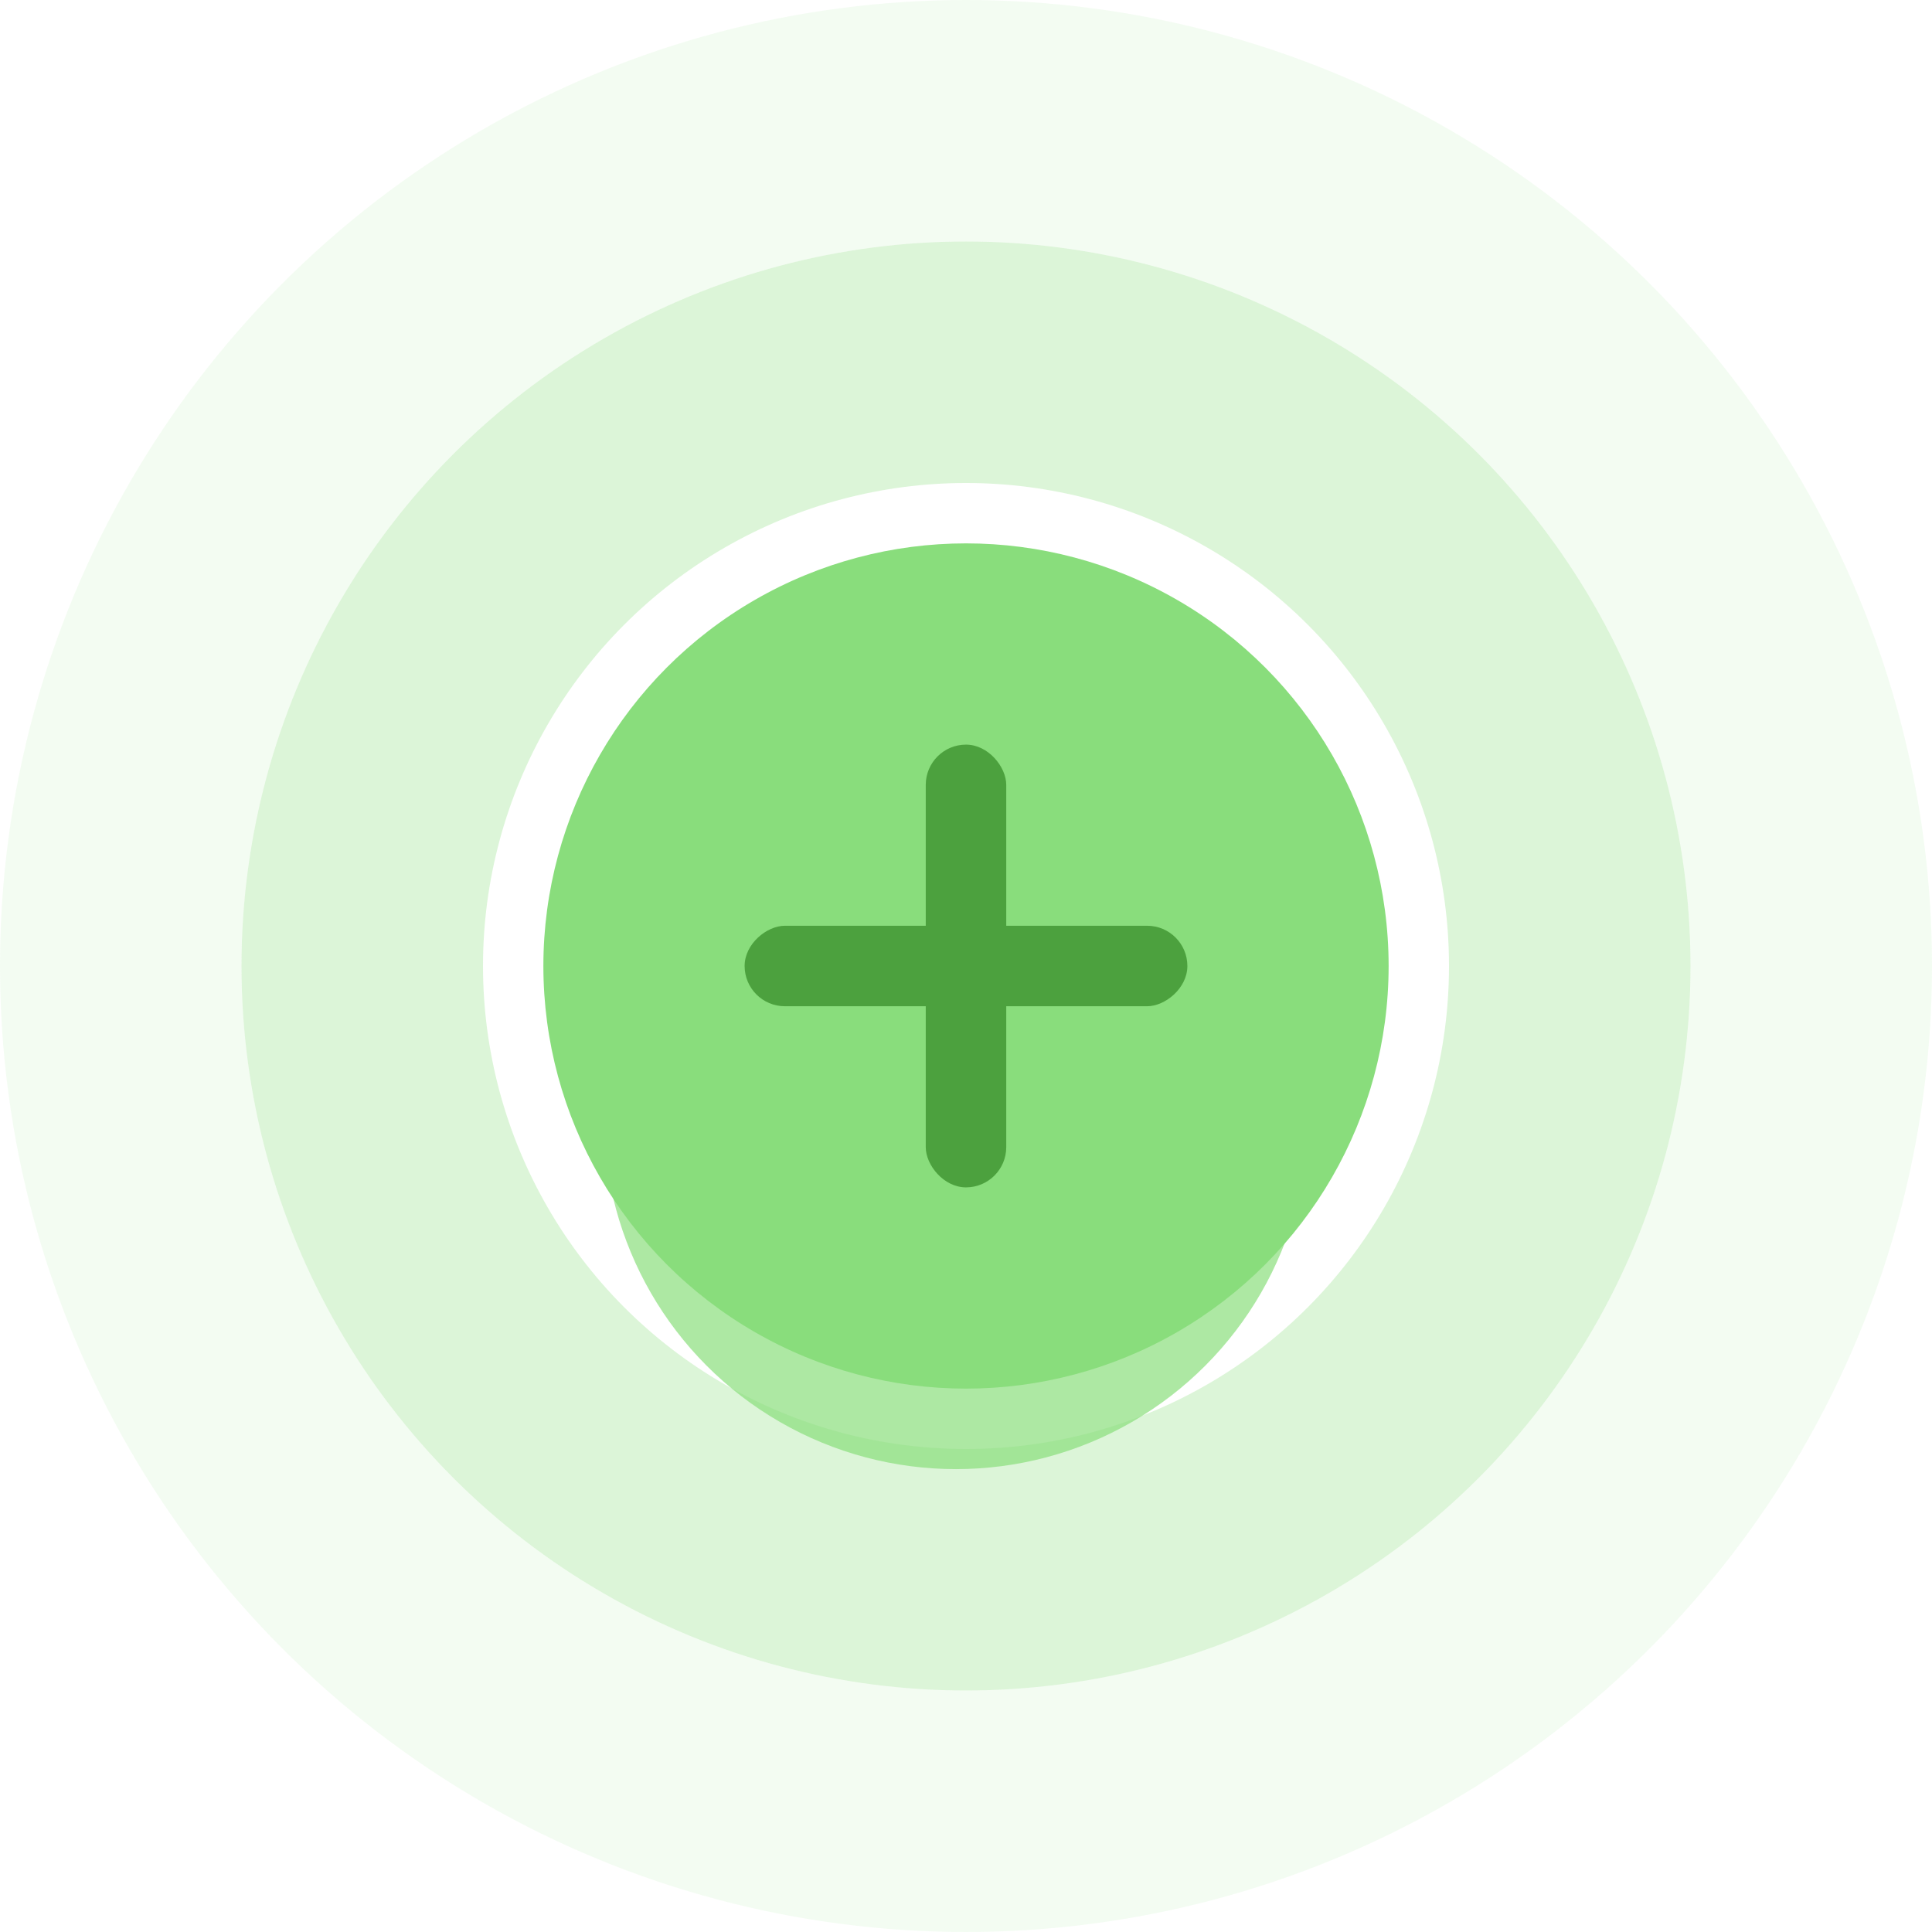 <svg xmlns="http://www.w3.org/2000/svg" width="96" height="96" fill="none" viewBox="0 0 96 96"><g filter="url(#filter0_f)" opacity=".5"><circle cx="47.5" cy="55.5" r="17.5" fill="#5BD247"/></g><circle cx="48" cy="48" r="21" fill="#89DD7C"/><circle cx="48" cy="48" r="30" stroke="#89DD7C" stroke-opacity=".3" stroke-width="12"/><circle cx="48" cy="48" r="42" stroke="#89DD7C" stroke-opacity=".1" stroke-width="12"/><rect width="4" height="22" x="46" y="37" fill="#4CA13E" rx="2"/><rect width="4" height="22" x="59" y="46" fill="#4CA13E" rx="2" transform="rotate(90 59 46)"/><defs><filter id="filter0_f" width="59" height="59" x="18" y="26" color-interpolation-filters="sRGB" filterUnits="userSpaceOnUse"><feFlood flood-opacity="0" result="BackgroundImageFix"/><feBlend in="SourceGraphic" in2="BackgroundImageFix" mode="normal" result="shape"/><feGaussianBlur result="effect1_foregroundBlur" stdDeviation="6"/></filter></defs></svg>